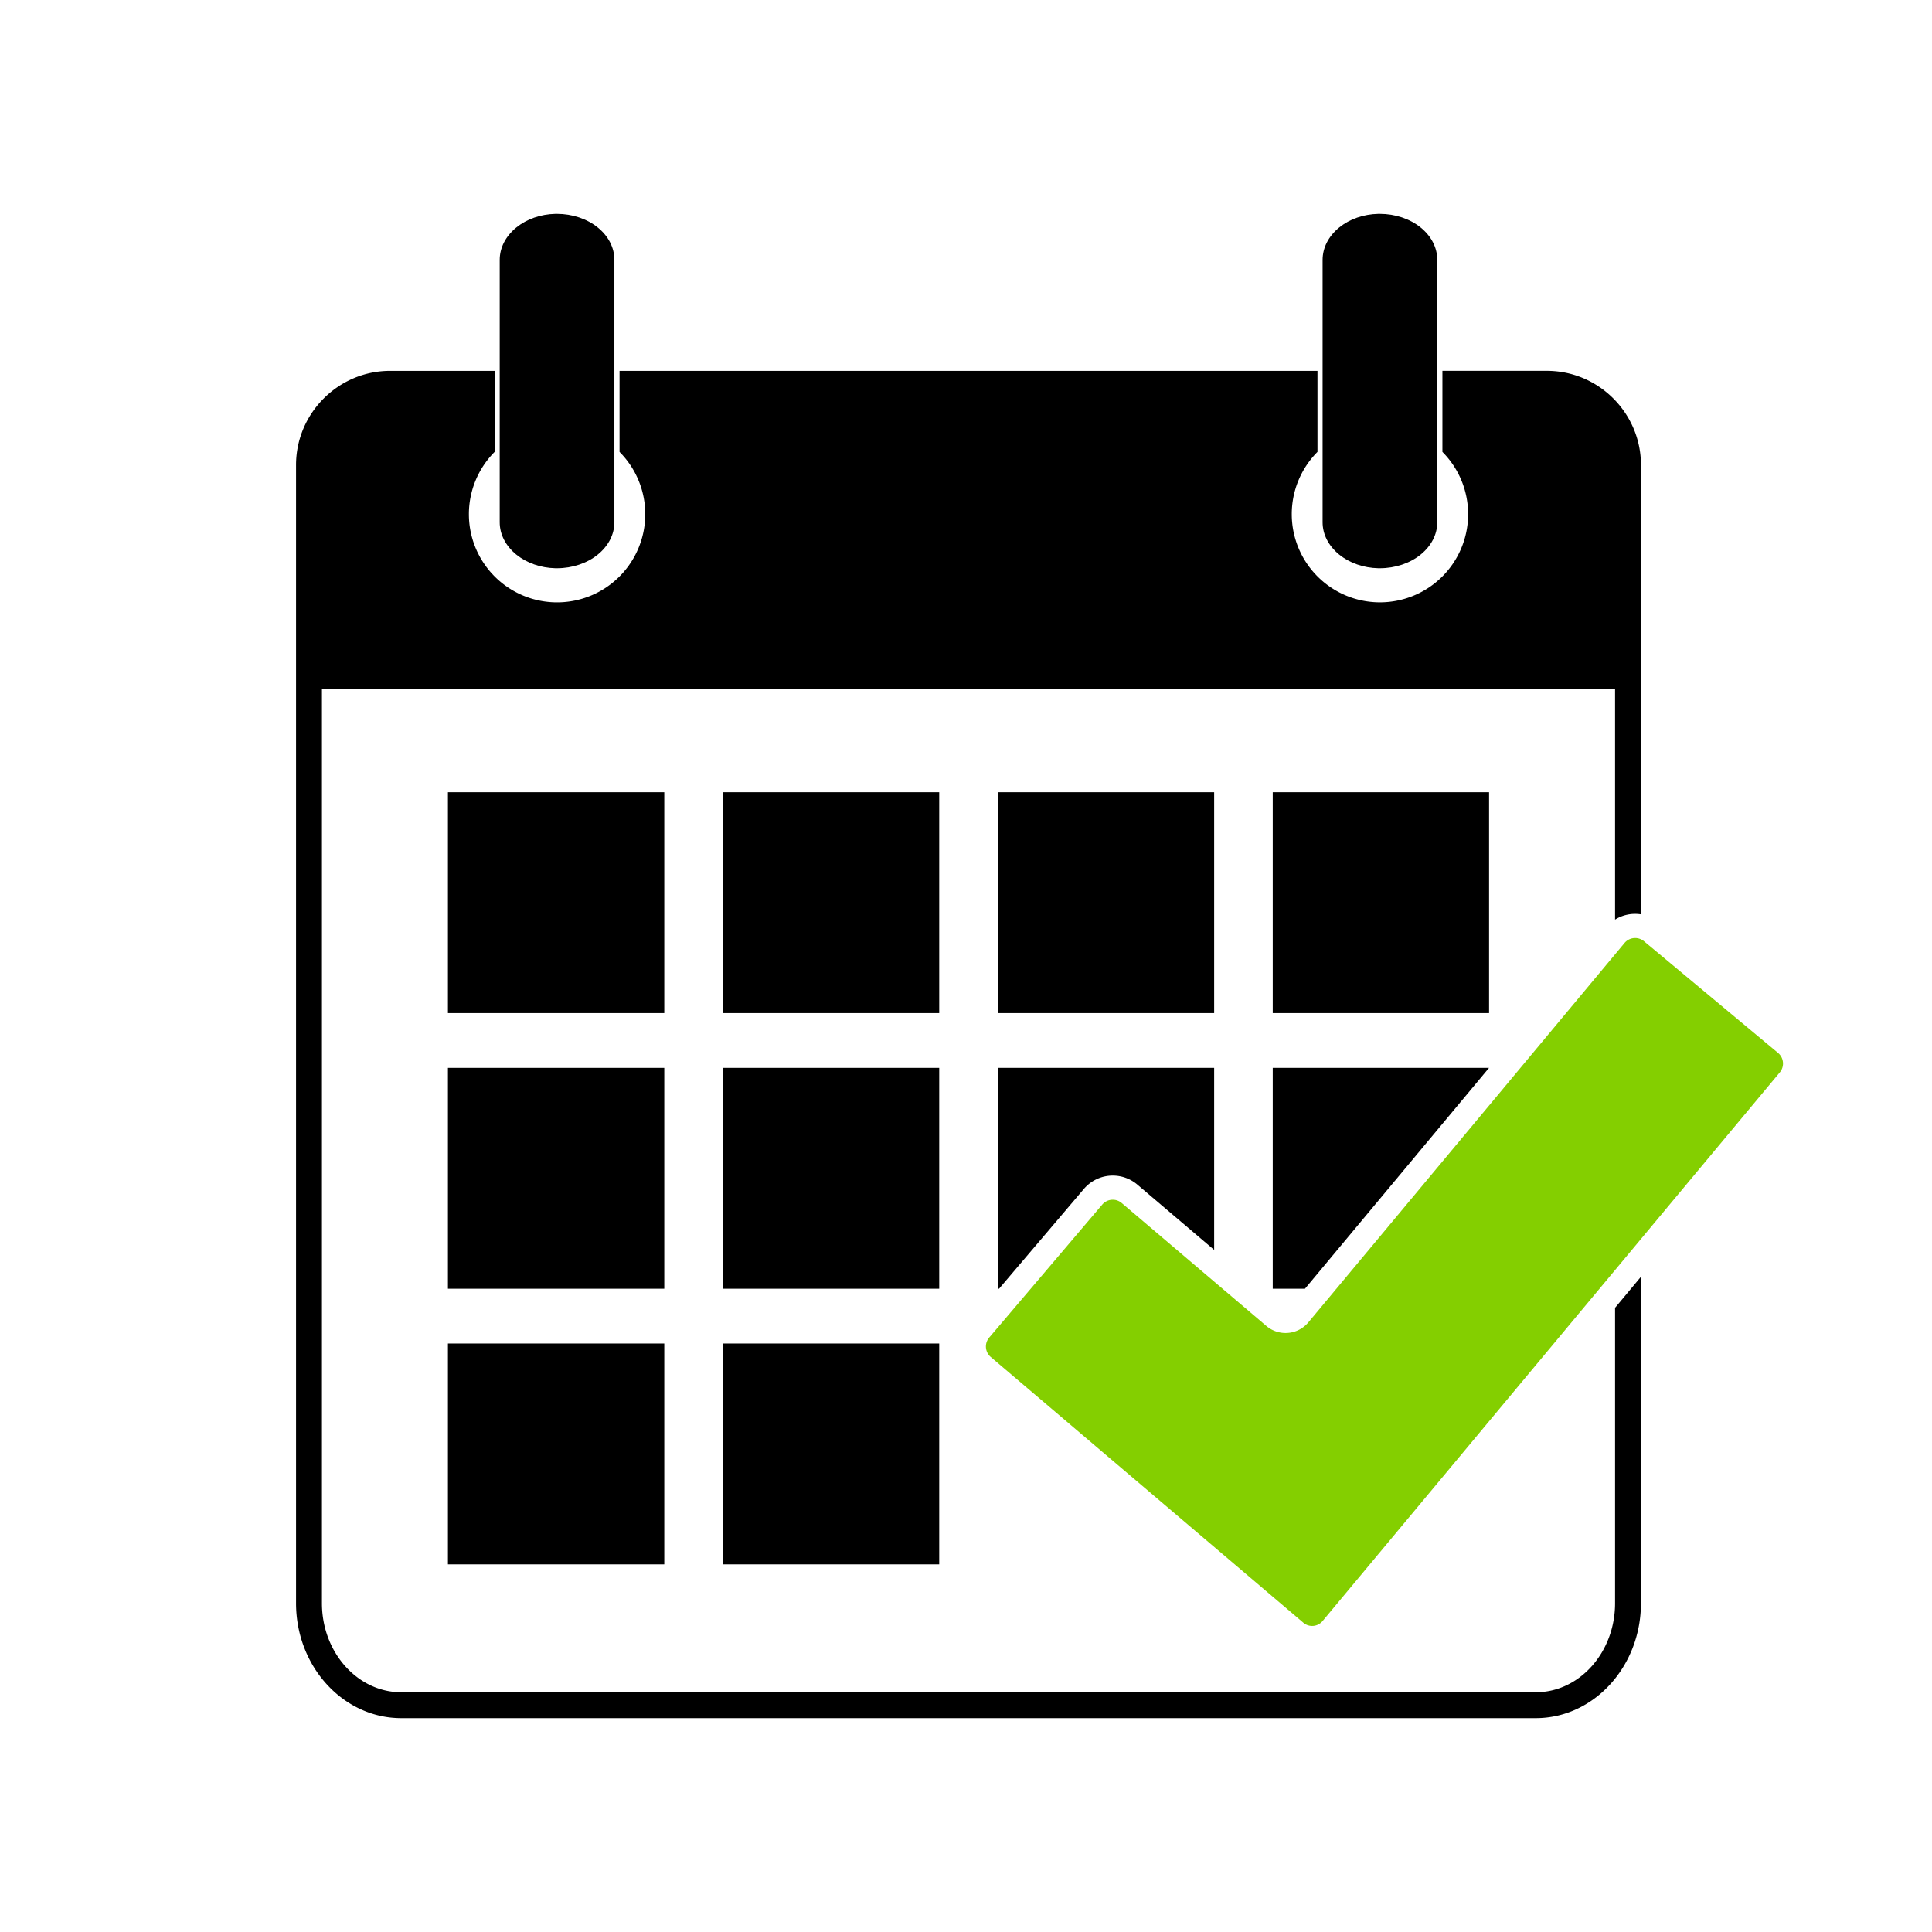 <svg xmlns="http://www.w3.org/2000/svg" viewBox="0 0 2472 2472"><defs><style>.a{fill:#fff;}.b{fill:#84cf00;}</style></defs><title>logo</title><rect class="a" width="2472" height="2472"/><rect x="1628.47" y="1013.65" width="276.8" height="282.59"/><path d="M1423.82,1504.17a48.52,48.52,0,0,1,31.4,11.53l98.29,83.54V1366.33H1276.68v282.6h1.6l108.54-127.69A48.44,48.44,0,0,1,1423.82,1504.17Z" transform="translate(0 0)"/><path d="M2066.47,1673.36v378c0,62.79-45.51,113.87-101.45,113.87H513.42c-56,0-101.5-51.08-101.5-113.87V882H2066.47v294.63a48.14,48.14,0,0,1,33.13-6.74v-575c0-66.21-54.12-120.38-120.33-120.38h-133.7v103.7a112.83,112.83,0,1,1-159.86,0V474.54h-893v103.7a112.83,112.83,0,1,1-159.86,0V474.54H499.17c-66.21,0-120.38,54.17-120.38,120.38V2051.35c0,81.06,60.39,147,134.63,147H1965c74.21,0,134.58-66,134.58-147V1633.6Z" transform="translate(0 0)"/><path d="M1713.52,709.6c13.41,10.82,31.18,17,50,17.43l2.15,0c19.45,0,38.43-6.36,52.07-17.46S1839,683.75,1839,668.14V332.53c0-15.62-7.55-30.34-21.26-41.45s-32.66-17.44-52.08-17.44l-2.14,0c-18.87.4-36.64,6.58-50,17.42-13.71,11.16-21.26,25.89-21.26,41.44V668.14C1692.25,683.68,1699.8,698.4,1713.52,709.6Z" transform="translate(0 0)"/><path d="M660.63,709.6c13.41,10.82,31.18,17,50,17.43l2.14,0c19.45,0,38.43-6.36,52.08-17.46s21.26-25.85,21.26-41.46V332.53c0-15.62-7.55-30.34-21.26-41.45s-32.66-17.44-52.08-17.44l-2.14,0c-18.87.4-36.63,6.58-50,17.42-13.7,11.16-21.26,25.89-21.26,41.44V668.14C639.36,683.68,646.92,698.4,660.63,709.6Z" transform="translate(0 0)"/><rect x="1276.68" y="1013.65" width="276.83" height="282.59"/><polygon points="1628.47 1648.93 1669.7 1648.93 1905.2 1366.33 1628.47 1366.33 1628.47 1648.93"/><rect x="573.12" y="1366.33" width="276.82" height="282.59"/><rect x="573.12" y="1719.02" width="276.82" height="282.58"/><rect x="573.12" y="1013.65" width="276.82" height="282.59"/><rect x="924.9" y="1366.33" width="276.83" height="282.59"/><rect x="924.9" y="1013.65" width="276.83" height="282.59"/><rect x="924.9" y="1719.02" width="276.83" height="282.58"/><path class="b" d="M1678.88,2080.41a17.33,17.33,0,0,1-11.22-4.12l-400-340a17.65,17.65,0,0,1-2-24.84l144.69-170.22a17.69,17.69,0,0,1,24.84-2l185.12,157.35a38,38,0,0,0,53.74-4.62l404.56-485.47a17.7,17.7,0,0,1,24.82-2.26l171.62,143a17.72,17.72,0,0,1,2.26,24.82l-585.08,702.1A17.35,17.35,0,0,1,1678.88,2080.41Z" transform="translate(0 0)"/></svg>